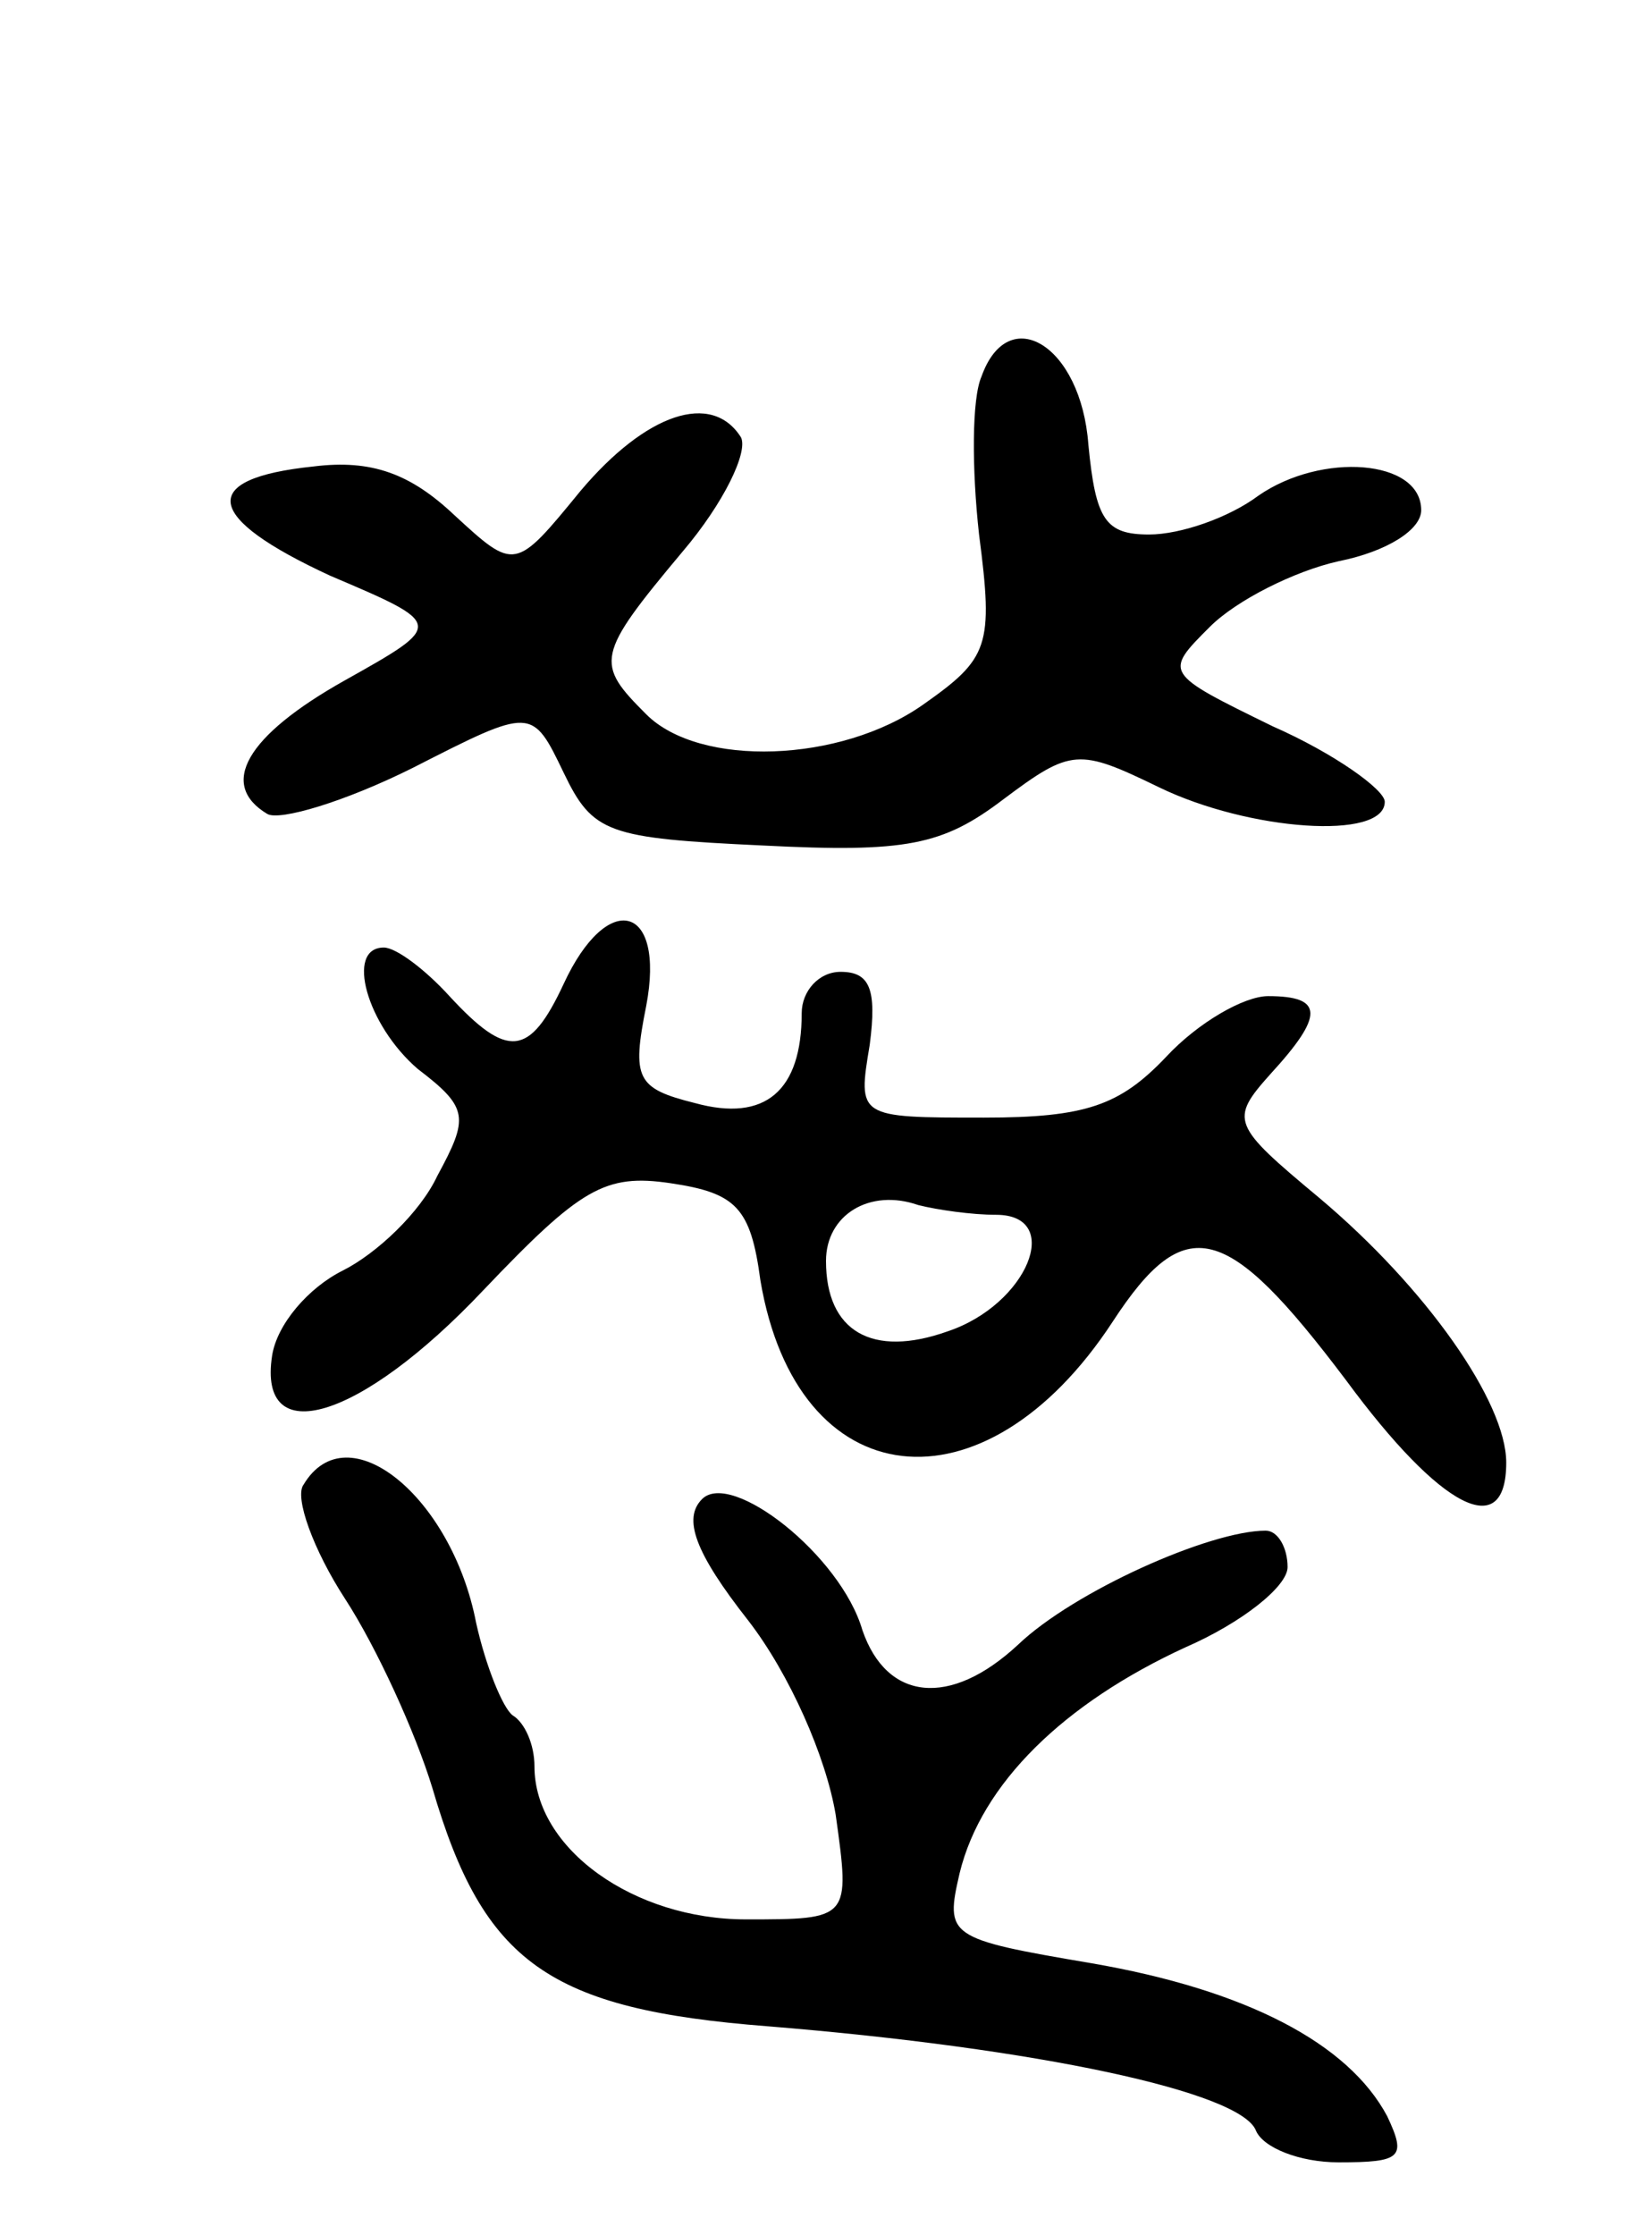<svg version="1.0" xmlns="http://www.w3.org/2000/svg"
 width="68pt" height="92pt" viewBox="0 0 68 92"
 preserveAspectRatio="xMidYMid meet">
<g transform="translate(0,92) scale(0.1,-0.1)"
fill="#000000" stroke="none">
<path d="M404 765 c-4 -9 -4 -38 -1 -65 6 -46 4 -51 -23 -70 -34 -24 -92 -26
-114 -4 -21 21 -21 24 15 67 17 20 27 41 24 47 -12 19 -39 10 -66 -22 -27 -33
-27 -33 -52 -10 -18 17 -34 23 -58 20 -48 -5 -45 -21 7 -45 47 -20 47 -20 6
-43 -41 -23 -52 -43 -32 -55 5 -3 32 5 60 19 49 25 49 25 62 -2 12 -25 18 -27
82 -30 59 -3 74 0 99 19 28 21 31 21 64 5 37 -18 93 -22 93 -6 0 5 -21 20 -46
31 -45 22 -45 22 -26 41 11 11 35 23 53 27 20 4 34 13 34 21 0 21 -41 24 -67
6 -12 -9 -32 -16 -45 -16 -18 0 -22 6 -25 37 -3 41 -33 59 -44 28z"/>
<path d="M232 515 c-14 -30 -23 -31 -47 -5 -10 11 -22 20 -27 20 -16 0 -7 -32
14 -50 21 -16 21 -20 8 -44 -7 -15 -25 -32 -39 -39 -14 -7 -27 -22 -29 -35 -6
-39 36 -27 87 27 40 42 50 48 77 44 27 -4 33 -10 37 -40 15 -89 92 -98 145
-17 30 46 47 41 96 -24 39 -53 66 -67 66 -34 0 25 -33 72 -77 109 -36 30 -37
32 -20 51 22 24 22 32 -1 32 -10 0 -29 -11 -42 -25 -19 -20 -33 -25 -75 -25
-52 0 -52 0 -47 30 3 23 0 30 -12 30 -9 0 -16 -8 -16 -17 0 -32 -15 -45 -44
-37 -24 6 -26 10 -20 40 8 42 -16 48 -34 9z m178 -95 c28 0 13 -37 -20 -48
-31 -11 -50 0 -50 29 0 19 18 30 38 23 8 -2 22 -4 32 -4z"/>
<path d="M125 309 c-4 -5 4 -27 17 -47 13 -20 29 -55 36 -78 21 -72 48 -91
138 -98 111 -9 195 -27 201 -43 3 -7 18 -13 34 -13 26 0 28 2 20 19 -16 30
-58 52 -122 63 -59 10 -60 11 -54 37 9 37 43 70 93 93 23 10 42 25 42 33 0 8
-4 15 -9 15 -23 0 -79 -25 -102 -47 -28 -26 -54 -23 -64 6 -9 31 -54 66 -66
54 -8 -8 -3 -22 19 -50 17 -22 32 -56 36 -80 6 -43 6 -43 -37 -43 -46 0 -87
29 -87 63 0 9 -4 18 -9 21 -4 3 -11 20 -15 38 -10 52 -53 87 -71 57z"/>
</g>
</svg>
